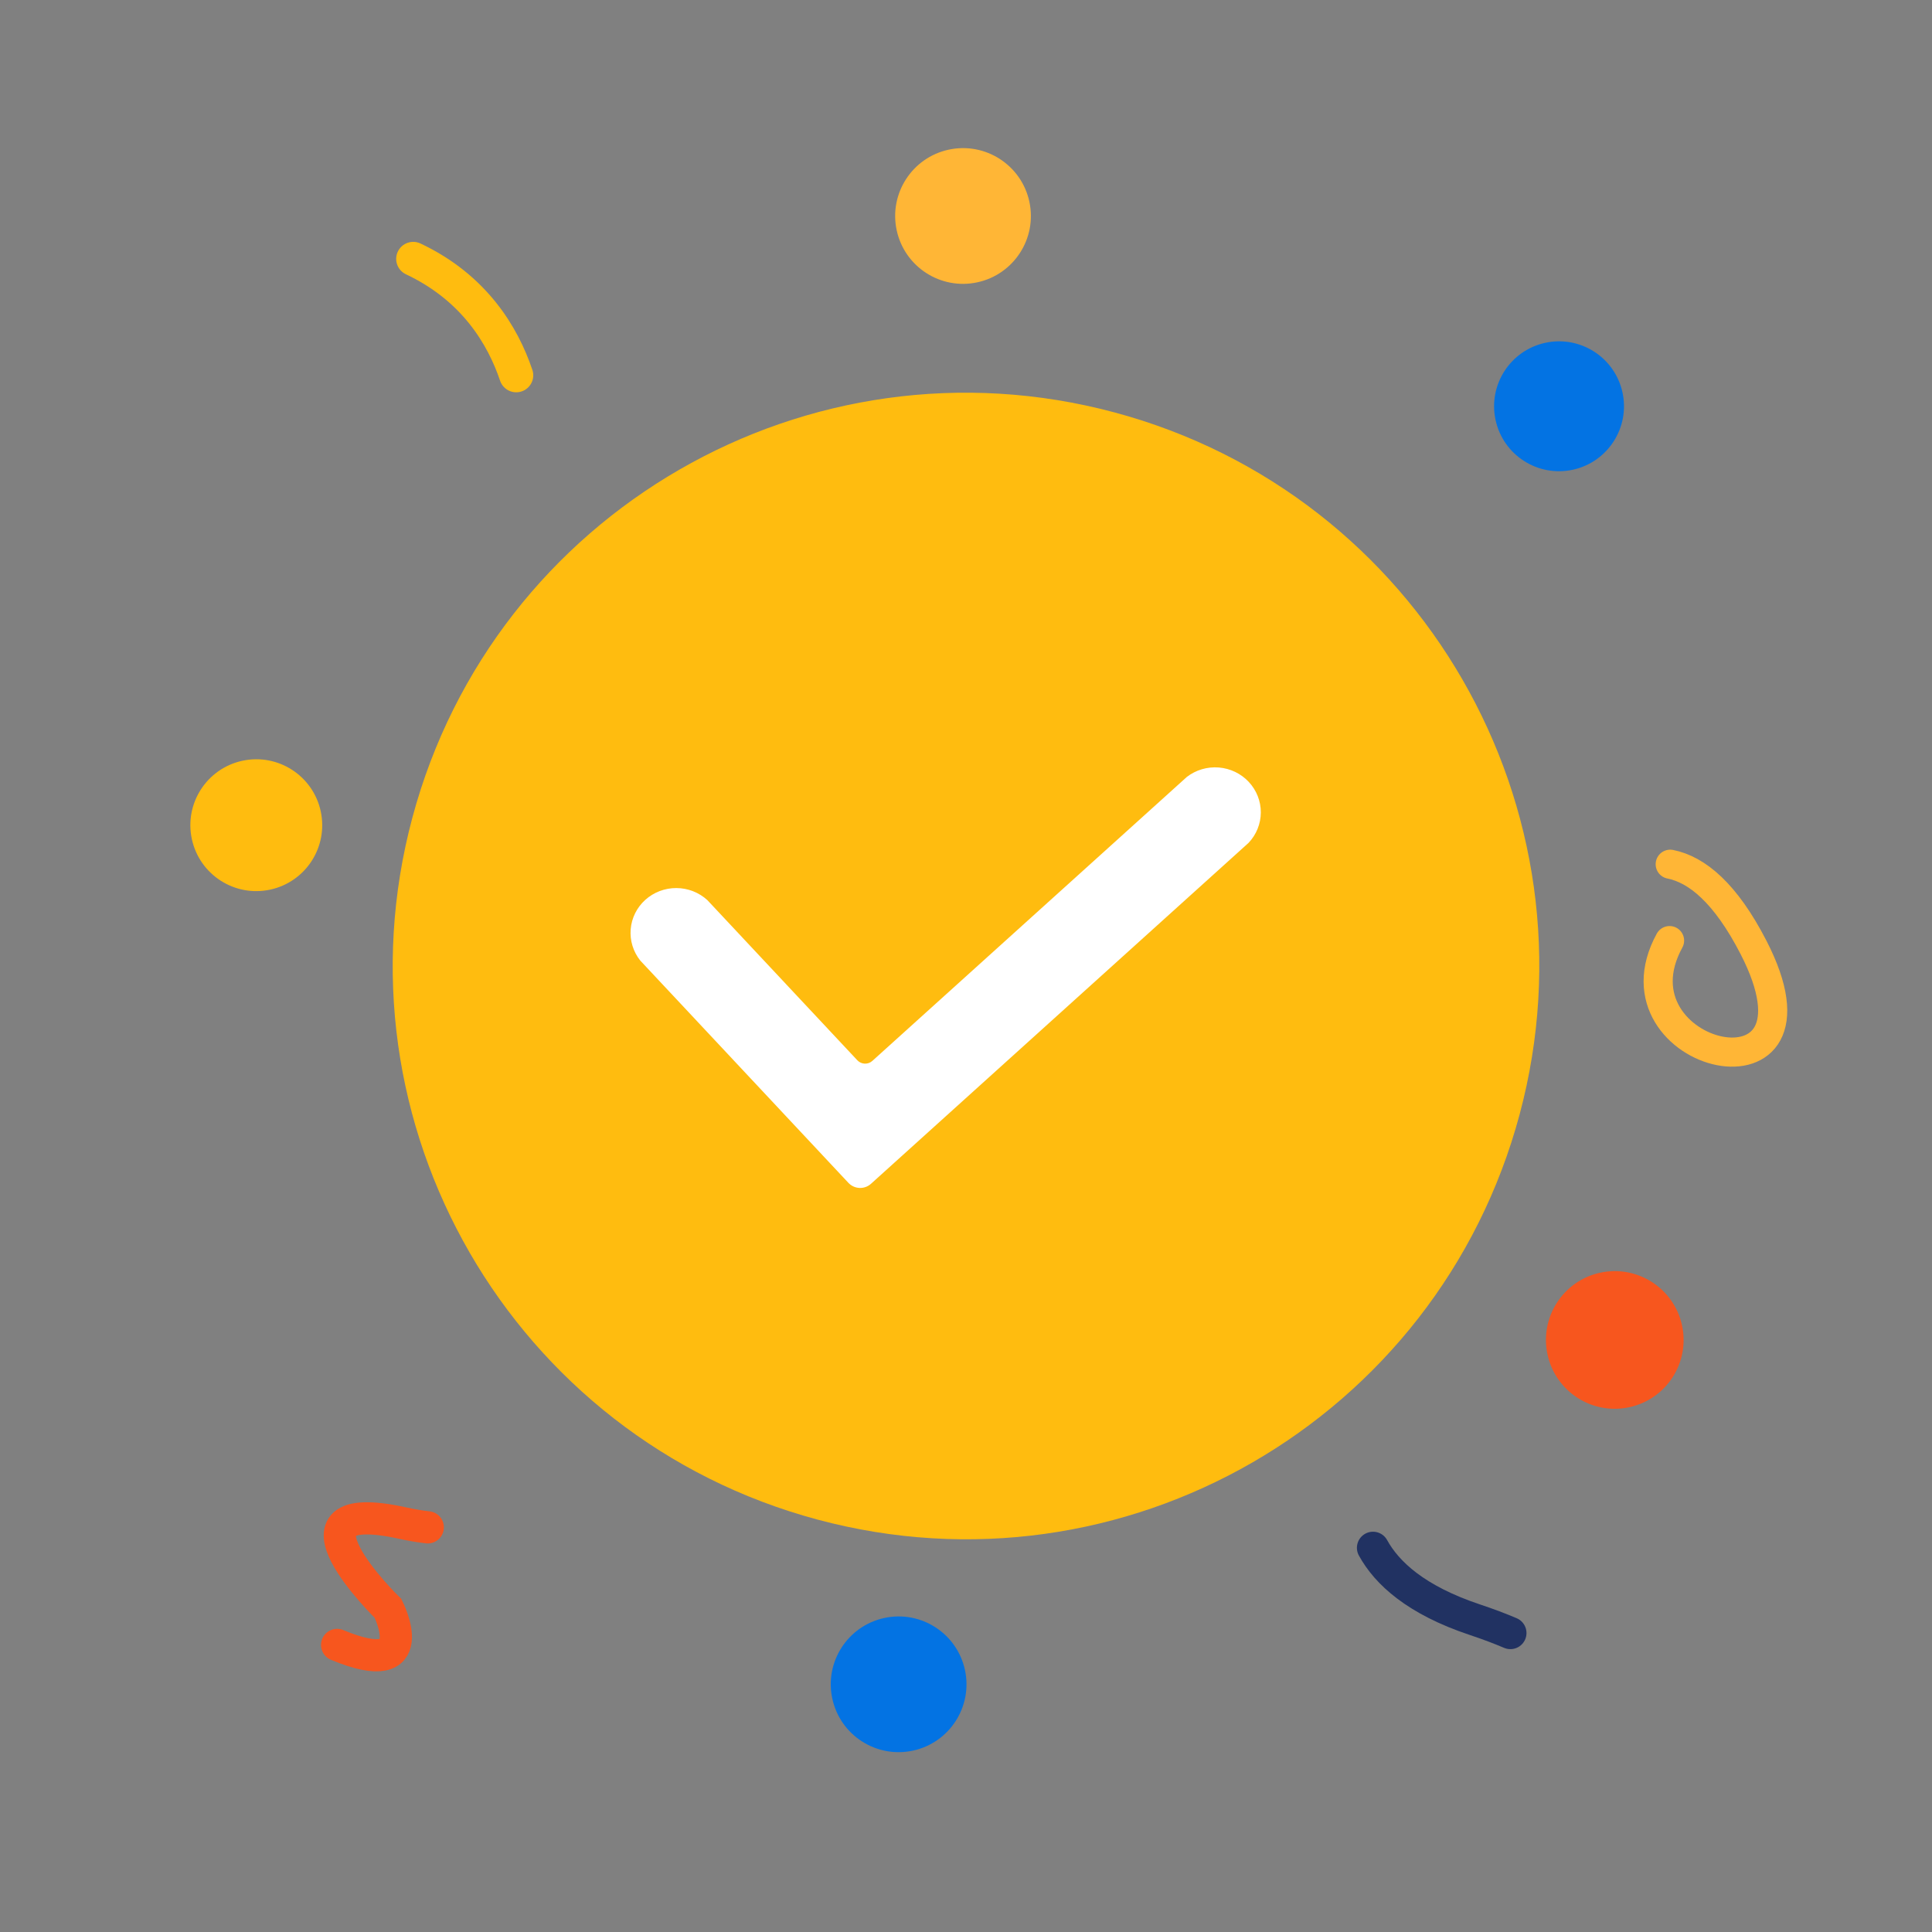<svg width="300" height="300" viewBox="0 0 300 300" fill="none" xmlns="http://www.w3.org/2000/svg">
<rect x="0" y="0" width="300" height="300" fill="#808080" stroke="none"/>
<mask id="mask0_315_19356" style="mask-type:luminance" maskUnits="userSpaceOnUse" x="0" y="0" width="300" height="300">
<path d="M300 0H0V300H300V0Z" fill="white"/>
</mask>
<g mask="url(#mask0_315_19356)">
<path d="M37.642 118.13C43.168 116.94 48.612 120.455 49.803 125.98C50.993 131.506 47.478 136.952 41.952 138.142C36.426 139.333 30.981 135.818 29.79 130.292C28.6 124.765 32.116 119.32 37.642 118.13Z" fill="#FFBC0F"/>
<path d="M239.963 53.228C245.407 52.055 250.772 55.517 251.945 60.962C253.118 66.407 249.655 71.771 244.21 72.945C238.766 74.117 233.401 70.655 232.228 65.21C231.056 59.765 234.519 54.4 239.963 53.228Z" fill="#0373E3"/>
<path d="M147.321 23.238C153.01 22.013 158.614 25.631 159.839 31.319C161.065 37.008 157.446 42.614 151.757 43.839C146.068 45.065 140.464 41.446 139.238 35.757C138.013 30.068 141.632 24.463 147.321 23.238Z" fill="#FFB636"/>
<path d="M137.321 251.239C143.01 250.013 148.613 253.631 149.839 259.319C151.064 265.008 147.447 270.612 141.758 271.838C136.069 273.063 130.464 269.446 129.238 263.757C128.013 258.07 131.632 252.463 137.321 251.239Z" fill="#0373E3"/>
<path d="M248.492 197.621C254.261 196.379 259.946 200.049 261.189 205.819C262.432 211.588 258.761 217.273 252.992 218.515C247.222 219.759 241.537 216.089 240.294 210.319C239.051 204.549 242.722 198.865 248.492 197.621Z" fill="#F7561E"/>
<path d="M173.035 64.033C220.514 76.755 248.689 125.557 235.968 173.035C223.245 220.514 174.442 248.689 126.964 235.967C79.486 223.244 51.31 174.443 64.033 126.965C76.754 79.486 125.556 51.311 173.035 64.033Z" fill="#FFBC0F"/>
<path d="M135.25 183.817C134.235 184.734 132.672 184.668 131.737 183.669L99.431 149.169C98.325 147.788 97.79 146.049 97.932 144.3C98.074 142.549 98.883 140.919 100.198 139.732C101.513 138.545 103.236 137.89 105.023 137.897C106.81 137.903 108.53 138.572 109.839 139.771L133.122 164.635C133.744 165.3 134.787 165.343 135.463 164.732L184.293 120.64C185.697 119.556 187.468 119.033 189.249 119.176C191.031 119.319 192.692 120.115 193.903 121.409C195.113 122.701 195.784 124.395 195.779 126.151C195.775 127.906 195.096 129.593 193.878 130.877L135.25 183.817Z" fill="white"/>
<path d="M80.159 58.272C78.086 52.126 73.65 44.675 64.163 40.2" stroke="#FFBC0F" stroke-width="5.287" stroke-linecap="round"/>
<path d="M66.424 237.164C65.28 237.041 63.978 236.824 62.5 236.5C42 232 60.25 249.75 60.25 249.75C60.25 249.75 66.054 261.143 52.348 255.425" stroke="#F7561E" stroke-width="5" stroke-linecap="round"/>
<path d="M259.351 134.197C263.508 135.027 267.94 138.671 272.28 147.102C285.637 173.055 249.224 164.362 259.249 146.055" stroke="#FFB636" stroke-width="4.521" stroke-linecap="round"/>
<path d="M213.2 240.344C215.347 244.258 219.867 248.456 229 251.5C231.083 252.194 232.917 252.889 234.532 253.577" stroke="#213262" stroke-width="5" stroke-linecap="round"/>
</g>
</svg>
